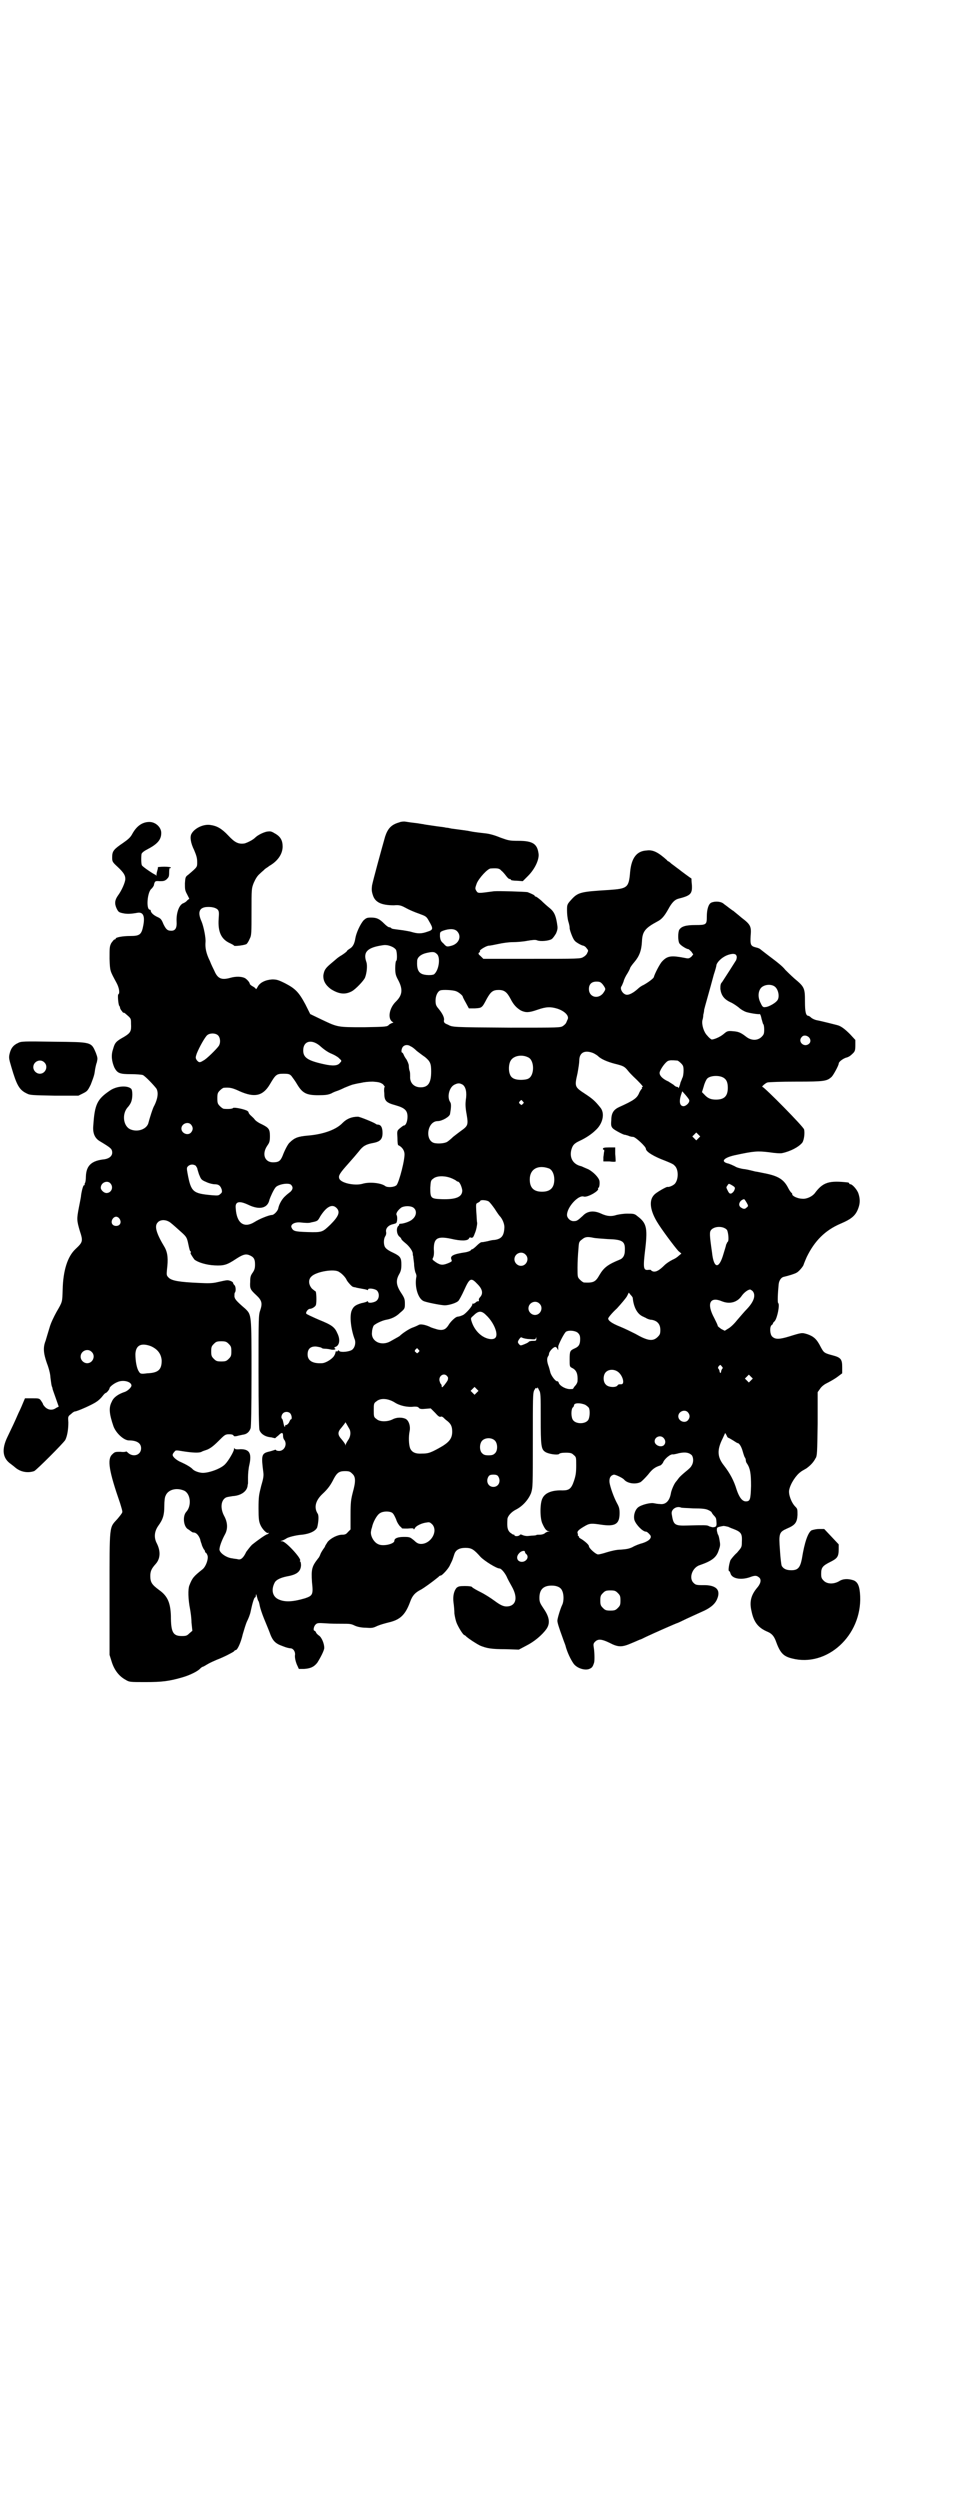 <?xml version="1.0" standalone="no"?>
<!DOCTYPE svg PUBLIC "-//W3C//DTD SVG 20010904//EN"
 "http://www.w3.org/TR/2001/REC-SVG-20010904/DTD/svg10.dtd">
<svg version="1.0" xmlns="http://www.w3.org/2000/svg"
 width="1100pt" height="2850pt" viewBox="0 0 1100 2850"
 preserveAspectRatio="xMidYMid meet">
<g transform="translate(0,2850) scale(0.5,-0.5)"
fill="#000000" stroke="none">
<path d="M911 3825 c-18 -5 -26 -14 -32 -32 -8 -28 -28 -101 -30 -112 -1 -9
-1 -13 2 -22 5 -16 19 -23 48 -23 12 1 16 0 27 -6 7 -4 21 -10 30 -13 16 -6
17 -6 23 -17 10 -17 10 -20 -3 -24 -14 -5 -22 -5 -36 -1 -6 2 -15 3 -20 4 -22
3 -26 3 -27 5 -1 1 -3 2 -5 2 -2 0 -7 4 -11 8 -11 11 -17 14 -30 14 -10 0 -11
-1 -17 -6 -8 -9 -17 -29 -19 -41 -2 -13 -6 -20 -13 -24 -3 -2 -6 -4 -6 -5 0
-1 -5 -5 -11 -9 -7 -4 -12 -8 -13 -9 -1 -1 -6 -5 -13 -11 -13 -11 -15 -15 -17
-26 -1 -13 5 -23 17 -32 19 -12 33 -13 48 -5 9 5 27 24 30 31 4 10 6 28 3 36
-8 23 3 33 38 38 11 2 26 -4 30 -11 2 -5 3 -23 0 -25 -1 0 -2 -8 -2 -16 0 -13
1 -17 7 -28 11 -21 9 -34 -5 -48 -16 -15 -20 -40 -8 -47 2 -1 2 -2 0 -2 -1 0
-5 -2 -8 -4 -4 -5 -6 -5 -57 -6 -61 0 -60 0 -96 17 l-27 13 -11 22 c-15 28
-23 36 -46 48 -16 8 -20 9 -30 9 -15 -1 -28 -7 -33 -17 -2 -4 -4 -6 -4 -5 0 1
-3 4 -7 6 -4 2 -7 5 -7 6 0 3 -6 10 -11 13 -8 4 -21 4 -32 1 -21 -6 -30 -3
-38 16 -2 4 -7 14 -10 22 -9 18 -11 31 -10 43 1 9 -4 35 -9 47 -9 20 -6 31 10
33 12 1 22 -1 27 -6 3 -4 3 -7 2 -21 -2 -30 6 -47 27 -56 4 -2 8 -4 8 -5 0 -2
26 1 29 4 2 2 5 7 7 12 4 7 4 14 4 61 0 53 0 53 5 66 4 9 8 16 14 21 4 4 9 8
10 9 1 2 7 5 12 9 19 11 30 27 30 44 0 14 -5 23 -18 30 -8 5 -10 5 -18 4 -9
-2 -21 -8 -27 -14 -5 -5 -17 -11 -24 -13 -14 -2 -22 2 -37 18 -15 16 -26 22
-40 24 -16 3 -37 -7 -44 -20 -4 -7 -2 -21 6 -37 5 -12 7 -18 7 -27 0 -12 1
-11 -20 -29 -7 -5 -7 -6 -8 -20 0 -13 0 -16 5 -25 l5 -10 -5 -4 c-2 -3 -6 -5
-8 -6 -10 -3 -17 -22 -16 -42 1 -15 -3 -21 -12 -21 -9 0 -12 3 -18 15 -4 10
-6 13 -13 16 -9 4 -16 10 -16 15 0 1 -1 2 -2 2 -9 0 -6 41 4 48 2 2 4 5 5 7 2
10 3 11 13 10 8 0 11 0 16 4 5 5 6 6 6 16 0 7 1 11 2 10 1 -1 2 0 2 1 0 1 -6
2 -15 2 -9 0 -15 -1 -15 -1 1 -1 0 -4 -1 -8 -1 -3 -2 -8 -2 -11 0 -3 0 -3 0
-1 -1 1 -2 3 -3 3 -2 0 -29 18 -30 21 -2 2 -2 20 -1 26 1 3 6 7 14 11 23 12
31 22 31 37 0 13 -13 25 -27 25 -16 0 -29 -9 -39 -27 -4 -8 -10 -13 -20 -20
-22 -15 -26 -19 -26 -33 0 -10 0 -11 12 -22 15 -14 18 -20 18 -28 0 -7 -8 -26
-17 -38 -7 -10 -8 -18 -3 -29 4 -8 5 -9 14 -11 9 -2 18 -2 34 1 13 2 17 -8 13
-29 -4 -21 -8 -24 -30 -24 -17 0 -33 -3 -33 -6 0 -1 -1 -2 -3 -2 -1 0 -4 -4
-7 -8 -4 -8 -4 -10 -4 -36 1 -29 1 -27 16 -55 6 -11 8 -24 4 -26 -2 -1 0 -23
2 -26 1 -1 2 -3 2 -5 0 -1 2 -5 4 -7 2 -3 4 -5 4 -4 0 1 1 0 3 -1 14 -12 14
-11 14 -24 1 -17 -1 -21 -16 -30 -18 -10 -21 -13 -25 -28 -5 -14 -3 -28 3 -42
7 -13 12 -15 38 -15 12 0 24 -1 27 -2 6 -3 25 -23 31 -31 5 -9 3 -23 -5 -39
-3 -4 -11 -30 -13 -38 -3 -15 -24 -23 -41 -16 -17 7 -20 35 -7 50 3 3 7 9 8
12 4 9 4 28 0 31 -9 8 -34 6 -49 -5 -28 -19 -34 -31 -37 -78 -2 -18 3 -30 15
-37 25 -15 27 -17 28 -24 1 -9 -6 -15 -17 -17 -30 -3 -42 -14 -43 -39 0 -7 -1
-14 -2 -15 -1 -1 -1 -3 -1 -4 1 0 1 -1 -1 -1 -2 0 -5 -10 -7 -23 0 -4 -3 -17
-5 -28 -5 -26 -5 -29 2 -53 8 -24 7 -26 -10 -42 -18 -17 -28 -49 -29 -92 -1
-29 0 -27 -14 -51 -6 -11 -13 -25 -16 -36 -3 -10 -7 -23 -9 -30 -6 -15 -5 -28
3 -51 4 -10 8 -25 8 -32 1 -7 2 -16 3 -20 2 -4 2 -7 2 -7 0 0 3 -9 7 -20 l7
-20 -6 -3 c-8 -6 -18 -5 -25 2 -3 3 -5 6 -5 7 0 1 -2 4 -4 7 -4 6 -5 6 -21 6
l-16 0 -3 -7 c-2 -5 -7 -17 -12 -27 -10 -23 -13 -29 -25 -54 -14 -29 -11 -49
8 -62 4 -3 9 -7 10 -8 12 -10 28 -13 43 -8 6 3 66 63 71 71 5 10 7 26 7 40 -1
13 -1 14 6 19 3 3 7 6 9 6 5 0 41 16 49 22 5 3 11 9 14 13 3 4 6 7 7 7 2 0 9
8 9 11 0 3 10 11 18 14 13 6 32 1 32 -8 0 -4 -9 -13 -17 -15 -14 -5 -24 -12
-28 -22 -7 -13 -6 -27 4 -56 6 -16 24 -32 35 -32 18 0 28 -6 28 -18 0 -15 -17
-21 -29 -11 -3 3 -5 4 -5 4 0 -1 -6 -2 -13 -1 -12 0 -13 0 -19 -6 -12 -11 -7
-39 18 -111 3 -10 6 -19 5 -21 -1 -3 -6 -9 -11 -15 -19 -21 -18 -10 -18 -170
l0 -140 5 -16 c6 -19 17 -33 32 -41 8 -5 10 -5 45 -5 38 0 54 2 85 11 17 5 35
14 40 20 2 2 5 4 6 4 1 0 6 3 11 6 5 3 14 7 21 10 16 6 35 16 39 19 1 2 3 3 4
3 4 0 12 18 16 36 3 10 7 24 10 30 3 6 7 16 8 22 4 19 8 32 10 32 1 0 2 2 2 5
0 3 1 3 2 -2 1 -3 2 -8 3 -10 2 -2 3 -8 4 -13 1 -5 5 -17 9 -27 4 -10 10 -24
13 -32 7 -20 13 -26 30 -32 7 -3 15 -5 18 -5 6 0 12 -8 10 -17 0 -5 1 -11 4
-19 l5 -11 12 0 c14 1 22 4 30 14 7 11 16 28 16 34 0 10 -6 24 -12 28 -3 2 -7
6 -7 8 -1 1 -2 3 -3 3 -4 0 -2 10 2 14 4 4 6 4 23 3 11 -1 28 -1 38 -1 16 0
20 0 28 -4 6 -3 16 -5 25 -5 14 -1 17 -1 27 4 7 3 18 6 26 8 26 6 38 17 49 47
5 14 11 21 25 28 7 4 24 16 40 29 1 2 4 3 5 3 3 0 18 16 21 24 2 4 5 10 6 13
1 3 3 9 4 12 3 9 11 14 25 14 14 0 19 -3 35 -21 9 -9 36 -26 43 -26 4 0 12
-10 16 -18 2 -5 8 -16 12 -23 13 -23 11 -41 -6 -45 -11 -2 -18 1 -33 12 -8 6
-22 15 -32 20 -10 5 -19 10 -20 12 -1 1 -6 2 -16 2 -13 0 -15 -1 -19 -4 -6 -7
-9 -19 -7 -34 1 -7 2 -18 2 -25 1 -7 3 -16 5 -21 4 -10 15 -28 18 -28 1 0 3
-2 5 -4 6 -5 21 -15 31 -20 15 -6 25 -8 58 -8 l30 -1 17 9 c18 9 36 24 46 38
9 13 7 27 -6 46 -8 12 -10 15 -10 25 0 19 9 28 28 28 12 0 21 -4 24 -12 4 -8
4 -24 0 -32 -4 -8 -11 -31 -11 -36 0 -5 4 -17 12 -39 3 -9 7 -18 7 -20 4 -14
11 -29 18 -39 8 -11 28 -17 38 -11 4 2 6 4 9 14 1 4 1 23 -1 34 -1 7 -1 9 3
13 7 7 15 6 32 -2 21 -11 29 -11 52 -1 10 4 18 8 19 8 1 0 7 3 13 6 17 8 71
32 73 32 0 0 9 4 19 9 11 5 26 12 35 16 19 8 30 17 35 28 10 22 -1 34 -33 33
-14 0 -16 1 -20 5 -12 11 -3 36 15 41 26 9 37 17 42 33 4 11 4 13 2 24 -1 7
-3 13 -4 13 0 0 -1 4 -2 8 0 8 -1 8 15 11 2 0 7 -1 11 -2 4 -2 9 -4 12 -5 18
-7 20 -11 19 -30 0 -12 -1 -12 -11 -24 -7 -6 -13 -14 -15 -17 -3 -8 -6 -25 -3
-25 1 0 2 -2 3 -5 3 -12 23 -16 44 -9 13 5 16 4 22 -1 5 -5 3 -14 -6 -24 -13
-16 -17 -31 -12 -52 5 -25 15 -38 36 -47 10 -4 15 -10 19 -20 10 -28 17 -36
37 -41 80 -21 160 52 156 142 -1 22 -5 32 -15 36 -12 4 -24 4 -33 -2 -12 -7
-27 -7 -35 1 -5 5 -6 7 -6 16 0 14 3 18 21 27 16 8 19 12 19 29 l0 11 -16 17
-17 18 -12 0 c-7 0 -14 -2 -17 -3 -8 -5 -16 -27 -22 -65 -4 -20 -9 -26 -24
-26 -11 0 -18 3 -22 10 -1 2 -3 18 -4 35 -3 39 -2 42 16 50 19 8 23 14 24 31
0 13 0 14 -5 19 -9 9 -16 28 -14 38 3 15 16 34 26 41 2 2 8 5 13 8 10 7 17 15
21 23 4 5 4 14 5 79 l0 72 5 7 c3 5 9 10 15 13 6 3 17 9 24 14 l12 9 0 14 c0
18 -3 22 -22 27 -19 5 -20 6 -27 19 -9 18 -16 24 -30 29 -13 4 -13 4 -42 -5
-23 -7 -32 -7 -39 0 -5 5 -6 22 -1 26 2 1 3 3 3 4 0 1 2 3 4 5 6 7 12 38 8 41
-2 1 -1 22 1 43 1 9 6 16 12 17 9 2 26 7 30 10 5 3 15 15 15 18 0 0 3 8 7 17
18 37 42 61 77 76 26 11 35 19 41 36 4 11 4 21 0 33 -3 9 -14 21 -18 21 -2 0
-3 1 -3 2 0 1 -1 1 -2 2 -44 5 -58 1 -77 -25 -6 -7 -18 -13 -28 -12 -10 0 -23
6 -23 10 0 2 -1 3 -1 3 -1 0 -5 5 -8 11 -10 20 -23 28 -54 34 -10 2 -19 4 -21
4 -16 4 -20 5 -29 6 -5 1 -14 3 -18 6 -4 2 -11 5 -14 6 -19 4 -13 13 13 19 46
10 53 10 79 7 13 -2 26 -3 30 -2 19 4 38 14 46 24 4 6 6 22 4 30 -1 6 -91 97
-95 97 -3 0 6 8 11 10 3 1 32 2 66 2 65 0 70 1 81 11 4 4 16 26 16 30 0 4 8
10 15 13 7 2 10 3 18 11 4 4 5 7 5 18 l0 12 -12 13 c-12 12 -21 19 -30 21 -4
1 -35 9 -46 11 -5 1 -11 4 -13 6 -2 2 -5 4 -6 4 -6 0 -8 9 -8 33 0 30 -1 33
-24 52 -9 8 -18 17 -21 20 -6 8 -19 18 -39 33 -9 7 -17 13 -18 14 -1 1 -5 3
-10 4 -12 3 -13 6 -12 26 2 22 0 26 -21 42 -8 7 -16 13 -18 15 -2 1 -6 4 -10
7 -4 3 -9 7 -12 9 -6 6 -20 7 -29 3 -6 -3 -10 -15 -10 -32 0 -18 -1 -19 -26
-19 -22 0 -32 -3 -37 -11 -3 -6 -3 -24 0 -30 2 -5 17 -14 21 -14 1 0 4 -3 7
-6 l4 -6 -4 -5 c-5 -4 -6 -5 -15 -3 -31 6 -40 5 -52 -8 -5 -5 -17 -28 -19 -36
-1 -3 -13 -12 -24 -18 -3 -1 -9 -5 -13 -9 -9 -8 -18 -13 -24 -13 -9 0 -17 13
-13 19 1 1 3 6 5 11 1 5 5 13 9 19 3 5 6 11 6 12 0 1 4 7 10 14 11 13 16 26
17 47 1 22 7 30 35 45 10 5 16 12 25 28 8 15 15 22 23 24 28 7 32 11 31 31 -1
8 -1 15 -1 15 -2 1 -25 18 -26 19 -1 1 -4 3 -8 6 -4 3 -9 7 -12 9 -3 3 -6 5
-6 5 -1 0 -3 1 -4 3 -20 18 -32 24 -46 22 -23 -1 -35 -17 -38 -49 -3 -36 -6
-38 -48 -41 -65 -4 -71 -5 -87 -23 -9 -10 -9 -11 -9 -24 0 -7 1 -18 3 -25 2
-6 3 -12 3 -14 -1 -3 7 -25 11 -29 2 -4 17 -12 20 -12 1 0 5 -2 7 -5 5 -6 5
-6 2 -12 -1 -3 -5 -7 -9 -9 -6 -4 -11 -4 -117 -4 l-111 0 -6 6 c-5 4 -6 6 -4
8 2 1 3 3 2 4 -1 2 15 12 21 12 3 0 12 2 22 4 9 2 23 4 32 4 8 0 23 1 33 3 12
2 19 3 23 1 8 -3 27 -1 33 3 3 2 7 8 10 13 4 10 4 12 2 24 -3 18 -7 26 -17 34
-5 4 -13 11 -19 17 -6 5 -11 9 -13 9 -1 0 -2 1 -2 2 0 1 -6 4 -16 8 -6 1 -65
3 -77 2 -37 -5 -36 -5 -40 1 -3 5 -3 6 1 17 5 12 25 34 32 34 16 1 20 0 24 -5
3 -2 8 -8 11 -12 3 -4 6 -7 8 -7 2 0 3 -1 3 -2 0 -1 6 -2 14 -2 l13 -1 12 12
c16 16 26 38 24 51 -3 22 -13 29 -46 29 -21 0 -23 1 -40 7 -12 5 -25 9 -35 10
-27 3 -31 4 -36 5 -4 1 -12 2 -42 6 -4 1 -9 2 -12 2 -3 1 -12 2 -20 3 -26 4
-29 4 -32 5 -2 0 -11 2 -21 3 -10 1 -20 3 -22 3 -2 0 -8 0 -12 -2z m132 -248
c11 -11 5 -28 -12 -33 -11 -3 -12 -3 -19 5 -6 5 -7 8 -8 16 0 10 0 10 7 13 14
5 26 5 32 -1z m-45 -53 c7 -8 4 -35 -7 -45 -3 -3 -22 -3 -29 1 -8 4 -11 13
-10 29 0 8 8 15 20 18 17 4 20 3 26 -3z m683 -4 c1 -2 0 -6 -1 -9 -3 -5 -26
-41 -32 -50 -4 -4 -4 -8 -4 -16 2 -14 8 -23 23 -30 7 -3 15 -9 19 -12 4 -4 11
-8 16 -10 9 -3 29 -6 32 -5 1 0 3 -5 4 -11 2 -6 3 -12 4 -12 1 -1 2 -6 2 -12
0 -10 -1 -12 -6 -17 -9 -9 -24 -9 -36 1 -13 10 -18 11 -30 12 -11 1 -13 0 -20
-6 -8 -7 -22 -13 -28 -13 -2 1 -6 4 -10 9 -8 8 -13 25 -11 35 1 3 2 8 2 12 1
4 2 9 2 12 1 5 13 46 22 80 3 9 6 19 6 22 2 7 12 17 24 22 13 5 21 4 22 -2z
m-305 -65 c7 -10 7 -10 0 -20 -12 -14 -32 -8 -32 10 0 11 6 17 17 17 8 0 10
-1 15 -7z m393 -5 c8 -7 11 -25 4 -32 -5 -6 -20 -14 -26 -14 -5 -1 -7 0 -11 9
-7 13 -6 27 1 35 8 8 24 9 32 2z m-728 -10 c6 -2 15 -10 15 -12 0 -1 3 -7 7
-14 l7 -13 14 0 c16 1 16 1 27 22 9 16 14 20 27 20 13 0 19 -5 27 -20 7 -14
14 -21 24 -27 11 -5 18 -5 38 2 20 7 30 7 46 2 17 -6 27 -17 22 -25 -1 -2 -2
-5 -3 -7 -1 -2 -4 -5 -7 -7 -6 -4 -8 -4 -120 -4 -135 1 -132 1 -143 7 -8 3 -9
5 -9 9 2 6 -3 16 -12 27 -6 7 -7 10 -7 19 0 11 5 21 11 23 5 2 29 1 36 -2z
m-544 -100 c6 -5 7 -18 2 -25 -5 -7 -28 -30 -35 -33 -8 -5 -10 -5 -15 1 -3 5
-3 6 0 15 6 15 19 38 24 42 6 5 18 5 24 0z m1348 -4 c5 -4 6 -11 2 -15 -11
-11 -28 4 -17 15 3 4 10 4 15 0z m-1112 -23 c8 -7 17 -13 25 -16 7 -3 15 -8
17 -11 5 -4 5 -5 1 -9 -5 -7 -16 -8 -38 -3 -36 8 -46 15 -46 31 0 23 21 27 41
8z m205 1 c3 -1 9 -6 13 -10 4 -3 13 -10 19 -14 12 -10 14 -15 14 -33 0 -26
-7 -36 -24 -36 -15 0 -25 10 -24 25 0 4 0 9 -1 12 -1 2 -2 8 -2 12 0 4 -3 10
-5 14 -3 4 -6 9 -7 12 -1 2 -2 4 -3 4 -3 0 -2 10 2 14 4 4 11 5 18 0z m416
-15 c4 -2 9 -5 11 -7 7 -7 22 -13 37 -17 20 -5 23 -6 31 -16 3 -4 9 -10 12
-13 12 -11 24 -24 22 -24 -2 0 -3 -1 -2 -2 1 -1 0 -2 -1 -3 -1 -1 -3 -4 -5 -8
-5 -13 -13 -18 -46 -33 -13 -6 -18 -14 -18 -31 -1 -11 0 -14 4 -18 4 -4 27
-16 27 -14 0 0 3 -1 7 -2 4 -2 9 -3 12 -3 5 0 29 -22 29 -27 0 -7 19 -18 43
-27 10 -4 20 -8 22 -11 10 -8 10 -32 1 -42 -4 -4 -13 -8 -17 -7 -3 0 -26 -13
-30 -18 -12 -12 -10 -34 6 -61 10 -17 40 -57 49 -67 l7 -6 -6 -5 c-3 -3 -9 -7
-14 -9 -6 -3 -14 -8 -19 -13 -12 -12 -19 -15 -25 -14 -3 1 -5 2 -5 3 0 1 -2 1
-5 1 -13 -2 -14 2 -8 51 5 45 2 56 -18 71 -7 6 -9 6 -24 6 -9 0 -20 -2 -24 -3
-12 -4 -22 -3 -35 3 -17 8 -32 6 -42 -5 -12 -11 -14 -12 -20 -12 -8 -1 -16 7
-16 14 0 18 26 46 38 42 8 -3 36 13 33 18 -1 1 0 2 1 2 2 1 3 10 2 16 -2 8
-14 20 -25 26 -7 3 -14 6 -16 7 -19 4 -28 19 -23 38 3 10 6 14 19 20 13 6 27
15 36 24 17 15 22 39 11 52 -12 15 -18 20 -33 30 -26 17 -26 17 -19 48 2 11 4
24 4 29 0 18 12 25 32 17z m-148 -10 c14 -7 14 -41 0 -48 -3 -2 -11 -3 -17 -3
-14 0 -22 4 -25 12 -4 9 -3 24 1 31 6 12 26 16 41 8z m340 -7 c1 0 5 -3 8 -6
5 -5 6 -7 6 -17 0 -6 -1 -14 -3 -17 -1 -3 -3 -8 -4 -10 -1 -6 -5 -16 -5 -12 0
1 -1 2 -3 2 -2 0 -5 2 -7 4 -2 2 -8 5 -12 8 -16 7 -23 16 -20 23 4 10 13 21
18 24 5 2 8 2 22 1z m-881 -35 c3 -4 9 -12 13 -19 12 -20 21 -25 48 -25 17 0
23 1 30 4 5 3 11 5 14 6 3 1 10 4 16 7 7 3 15 6 18 7 4 1 12 3 19 4 8 2 18 3
28 3 14 -1 17 -2 23 -6 3 -4 5 -6 4 -6 -1 0 -2 -6 -1 -14 0 -18 4 -22 26 -28
21 -6 27 -12 27 -26 0 -11 -4 -20 -8 -20 -2 0 -5 -3 -9 -6 -7 -6 -7 -6 -6 -22
0 -11 1 -17 2 -17 7 -3 13 -10 14 -18 2 -12 -12 -66 -18 -73 -5 -5 -21 -6 -26
-2 -9 7 -36 10 -52 5 -18 -5 -51 2 -53 13 -2 6 3 13 20 32 9 10 21 24 25 29 9
12 16 16 32 19 17 3 22 9 22 23 0 13 -4 19 -11 19 -2 0 -4 1 -5 2 -4 3 -36 16
-40 16 -15 0 -26 -5 -35 -14 -14 -15 -43 -26 -79 -29 -23 -2 -31 -5 -42 -16
-4 -3 -12 -19 -16 -30 -5 -12 -9 -15 -22 -15 -19 0 -26 19 -13 38 5 7 6 10 6
22 0 16 -3 19 -19 27 -7 3 -14 8 -16 11 -2 3 -7 7 -10 10 -3 3 -4 6 -4 6 1 0
0 1 -2 3 -6 4 -30 9 -33 7 -1 -2 -10 -3 -21 -2 -2 0 -6 3 -9 6 -5 5 -6 7 -6
18 0 11 1 13 6 18 3 3 7 6 9 6 13 1 19 0 36 -8 34 -15 53 -11 69 16 13 22 15
24 31 24 12 0 14 -1 18 -5z m986 -4 c7 -4 10 -11 10 -23 0 -19 -8 -27 -27 -27
-12 0 -19 3 -27 12 l-5 5 4 13 c2 8 6 16 8 18 7 7 27 8 37 2z m-595 -16 c7 -5
10 -18 7 -35 -1 -9 -1 -17 2 -33 4 -24 3 -26 -14 -38 -4 -3 -12 -9 -17 -13 -4
-4 -10 -9 -13 -11 -6 -4 -21 -5 -30 -3 -22 6 -16 50 8 50 10 0 27 10 28 16 3
17 3 24 0 28 -7 11 -2 33 10 39 8 4 12 4 19 0z m517 -37 c0 -5 -8 -12 -13 -12
-9 0 -11 11 -5 28 l2 6 8 -9 c5 -6 9 -11 8 -13z m-380 -1 c3 -3 3 -3 0 -6 -3
-3 -3 -3 -6 0 -3 2 -3 3 -1 6 4 4 4 4 7 0z m-757 -53 c5 -6 5 -12 0 -18 -7 -8
-22 -2 -22 9 0 11 15 17 22 9z m1158 -31 l-5 -5 -4 4 -5 5 4 4 5 5 4 -4 5 -5
-4 -4z m-1147 -63 c1 -2 3 -5 3 -5 0 -1 2 -8 4 -14 5 -12 5 -13 17 -18 6 -3
15 -5 19 -5 9 0 13 -3 16 -12 1 -5 1 -7 -3 -10 -4 -4 -6 -4 -19 -3 -44 4 -48
7 -56 50 -2 11 -2 13 1 16 5 5 13 5 18 1z m806 -6 c7 -3 12 -13 12 -25 0 -19
-9 -28 -28 -28 -19 0 -28 9 -28 28 0 24 19 34 44 25z m-226 -21 c6 -2 11 -5
13 -6 2 -2 4 -3 5 -3 4 0 9 -12 10 -20 0 -15 -14 -21 -47 -20 -25 1 -26 2 -26
26 1 15 1 17 7 21 7 6 23 7 38 2z m-775 -13 c8 -9 2 -22 -9 -22 -6 0 -13 7
-13 12 0 12 15 18 22 10z m412 -3 c5 -5 5 -10 -1 -16 -4 -3 -9 -7 -12 -10 -7
-6 -14 -18 -16 -28 -1 -6 -10 -15 -14 -15 -7 0 -29 -9 -40 -16 -24 -15 -41 -3
-43 31 -2 16 8 18 29 8 25 -12 44 -8 48 12 2 6 9 22 14 28 6 7 29 11 35 6z
m1013 -9 c-1 -5 -4 -9 -8 -11 -3 -1 -5 0 -8 6 -4 8 -4 8 -1 12 3 5 3 5 10 1 5
-3 8 -5 7 -8z m27 -32 c4 -7 4 -8 0 -11 -4 -4 -7 -4 -13 0 -8 5 -3 17 7 19 1
0 3 -3 6 -8z m-589 3 c3 -2 9 -10 14 -17 5 -8 10 -15 11 -16 7 -7 12 -20 11
-28 -1 -18 -7 -25 -23 -27 -5 0 -12 -2 -16 -3 -10 -2 -10 -2 -13 -2 -2 0 -7
-4 -11 -8 -4 -4 -9 -8 -10 -8 -1 0 -3 -1 -4 -3 -1 -1 -6 -3 -11 -4 -28 -4 -36
-8 -33 -16 2 -5 1 -5 -5 -8 -14 -6 -19 -6 -30 1 -8 6 -9 6 -7 10 2 3 3 11 2
20 0 25 8 30 38 24 25 -6 39 -5 42 0 1 2 2 3 3 3 3 -2 7 -1 8 3 1 1 2 5 3 7 3
7 5 18 5 23 -1 3 -1 14 -2 25 -1 19 -1 19 4 21 3 2 5 3 5 4 0 3 14 2 19 -1z
m-347 -15 c9 -9 5 -19 -14 -38 -18 -17 -18 -18 -52 -17 -30 1 -33 2 -37 11 -2
7 8 12 20 11 10 -1 20 -2 25 0 15 3 15 3 21 14 14 22 27 29 37 19z m175 1 c9
-6 8 -19 -2 -27 -5 -5 -20 -10 -27 -10 -2 0 -4 -1 -3 -1 0 -1 0 -3 -2 -4 -5
-5 -4 -18 2 -24 3 -2 5 -5 5 -6 0 -1 4 -5 9 -9 10 -8 17 -19 17 -24 0 -2 0 -4
1 -6 0 -2 1 -9 2 -17 0 -8 2 -17 3 -20 2 -4 3 -8 2 -11 -4 -22 4 -48 16 -54 5
-3 41 -10 49 -10 9 0 26 5 31 10 2 2 8 13 13 24 13 29 16 30 31 14 11 -11 13
-21 6 -29 -2 -2 -4 -5 -3 -7 0 -2 0 -3 -2 -3 -1 1 -4 -1 -6 -3 -3 -2 -5 -3 -6
-2 -1 0 -1 0 -1 -1 1 -4 -14 -21 -21 -25 -7 -3 -7 -3 -13 -4 -4 0 -16 -11 -21
-20 -6 -9 -12 -12 -25 -9 -6 2 -14 4 -17 6 -11 5 -22 7 -26 4 -2 -1 -8 -4 -14
-6 -8 -3 -23 -13 -29 -19 -1 -1 -7 -4 -21 -12 -21 -12 -45 0 -42 21 0 5 2 12
4 15 4 4 18 11 28 13 12 2 23 7 32 16 11 9 11 10 11 21 0 10 -1 13 -9 25 -11
17 -12 28 -4 42 4 7 5 12 5 22 0 15 -2 19 -19 27 -7 3 -15 8 -17 11 -5 5 -5
20 -1 26 2 3 3 7 2 11 -1 8 6 15 16 17 4 1 8 2 8 4 2 4 2 14 0 17 -2 4 4 12
11 17 7 4 21 4 27 0z m-670 -26 c5 -8 1 -16 -8 -16 -9 0 -13 8 -8 16 2 3 5 5
8 5 3 0 6 -2 8 -5z m112 -6 c3 -1 13 -10 23 -19 17 -15 18 -16 21 -29 4 -19 4
-18 6 -20 1 -2 1 -3 0 -3 -2 0 5 -11 9 -16 8 -6 26 -12 46 -13 21 -1 28 1 49
15 17 11 23 12 33 7 8 -4 10 -9 10 -20 0 -8 -1 -12 -5 -18 -5 -7 -6 -10 -6
-21 -1 -16 0 -18 14 -31 13 -12 14 -19 9 -34 -4 -11 -4 -18 -4 -139 0 -88 1
-129 2 -134 3 -9 13 -16 27 -17 4 -1 8 -2 9 -2 0 0 3 3 7 6 8 8 11 8 11 -1 0
-3 1 -7 3 -9 7 -10 0 -25 -12 -25 -4 0 -7 1 -7 2 0 1 -2 1 -4 0 -3 -1 -9 -3
-14 -4 -15 -4 -16 -9 -11 -47 1 -8 0 -14 -5 -31 -5 -20 -6 -24 -6 -51 0 -24 1
-30 4 -37 4 -10 15 -21 18 -19 2 1 2 1 1 -1 -1 -1 -2 -2 -3 -2 -3 0 -24 -15
-35 -24 -4 -4 -10 -12 -13 -16 -6 -13 -12 -19 -19 -17 -3 1 -9 1 -12 2 -13 1
-28 11 -30 19 -1 6 5 22 12 35 7 12 7 27 -1 42 -10 18 -8 37 4 43 2 1 9 2 15
3 18 1 32 10 34 23 0 3 1 5 1 6 0 1 0 7 0 14 0 7 1 20 3 28 6 27 0 36 -20 36
-10 -1 -13 0 -14 2 0 2 -1 1 -1 -2 0 -5 -13 -27 -20 -34 -9 -10 -36 -20 -51
-20 -8 0 -19 4 -23 8 -4 5 -17 12 -26 16 -10 4 -20 12 -20 17 0 2 2 5 4 7 3 4
3 4 21 1 20 -3 35 -4 41 -1 1 1 7 3 13 5 7 3 14 8 25 19 15 15 16 16 25 16 6
0 9 -1 10 -3 1 -2 3 -2 8 -1 3 1 9 2 13 3 9 1 15 6 18 15 1 5 2 39 2 125 0
135 0 133 -14 147 -21 18 -24 22 -25 28 0 4 0 8 1 9 3 3 2 15 -1 17 -2 2 -3 4
-3 5 0 3 -10 7 -15 6 -2 0 -11 -2 -20 -4 -12 -3 -22 -3 -42 -2 -46 2 -63 5
-70 12 -5 5 -5 6 -4 18 3 24 2 38 -5 51 -20 33 -24 49 -16 57 5 6 16 7 25 2z
m1274 -19 c3 -5 5 -24 2 -27 -1 -1 -2 -2 -2 -3 0 0 -1 -2 -2 -4 0 -2 -3 -11
-6 -21 -10 -35 -22 -34 -26 3 -6 42 -6 47 -2 52 8 9 28 9 36 0z m-305 -18 c4
-1 19 -2 33 -3 34 -1 40 -5 39 -26 0 -11 -4 -18 -12 -21 -27 -11 -36 -18 -46
-35 -9 -16 -14 -18 -35 -17 -2 0 -6 3 -9 6 -6 6 -6 6 -6 28 0 13 1 31 2 41 1
16 1 18 8 23 7 6 12 7 26 4z m-155 -38 c10 -9 3 -26 -10 -26 -8 0 -15 7 -15
15 0 13 16 20 25 11z m-425 -40 c7 -4 15 -13 17 -18 1 -3 12 -16 15 -16 0 0 3
-1 5 -1 2 -1 9 -2 14 -3 6 -1 11 -2 13 -3 1 -1 2 0 2 1 0 4 15 2 20 -2 6 -6 6
-17 0 -23 -5 -5 -20 -7 -20 -3 0 1 -1 2 -2 1 -1 -1 -7 -3 -13 -4 -13 -4 -18
-7 -22 -16 -6 -13 -2 -45 7 -68 2 -7 0 -17 -6 -22 -6 -5 -27 -7 -30 -3 -1 2
-2 2 -3 0 -1 -1 -2 -2 -3 -1 -1 1 -2 0 -2 -1 -1 -4 -1 -5 -4 -10 -5 -7 -19
-16 -28 -16 -21 -1 -32 6 -32 20 0 13 7 19 20 18 6 -1 11 -2 12 -3 0 -1 4 -2
8 -2 4 0 10 -1 14 -2 8 -1 12 1 8 3 -2 1 -1 2 1 3 10 3 12 17 5 31 -6 14 -12
19 -42 31 -16 7 -29 13 -29 14 -2 3 4 11 8 11 5 0 13 5 14 9 2 7 1 31 -1 31
-1 0 -4 3 -8 6 -8 9 -9 21 -1 28 11 11 53 18 63 10z m944 -44 c7 -9 3 -23 -13
-40 -6 -6 -16 -18 -23 -26 -7 -9 -16 -17 -20 -19 l-8 -5 -8 4 c-4 3 -8 6 -8 7
0 2 -4 10 -8 18 -18 33 -10 50 18 38 18 -7 35 -2 45 13 5 7 14 14 19 14 1 0 4
-2 6 -4z m-274 -15 c2 -21 10 -36 22 -42 4 -2 9 -4 10 -5 2 -1 7 -3 11 -3 13
-2 20 -10 20 -23 0 -9 -1 -11 -6 -16 -11 -11 -23 -9 -51 7 -8 4 -24 12 -34 16
-20 8 -28 14 -28 19 0 2 9 13 20 23 10 11 21 24 23 28 l4 8 4 -5 c3 -3 5 -6 5
-7z m-213 -13 c10 -9 3 -26 -10 -26 -8 0 -15 7 -15 15 0 13 16 20 25 11z
m-122 -26 c11 -10 20 -25 23 -37 3 -13 -1 -19 -13 -18 -18 2 -36 18 -43 41 -2
7 -2 7 5 13 11 11 18 11 28 1z m210 -41 c4 -4 5 -7 5 -14 0 -12 -3 -17 -12
-21 -11 -5 -12 -6 -12 -25 0 -17 0 -17 6 -20 10 -5 13 -14 12 -30 0 -2 -2 -7
-5 -10 -3 -3 -5 -7 -5 -7 0 -1 -4 -1 -9 -1 -11 1 -23 9 -24 15 -1 2 -2 3 -3 3
-3 -2 -14 12 -16 20 -1 4 -3 12 -5 17 -3 9 -3 16 0 20 1 1 2 4 2 6 1 6 11 16
15 15 1 0 3 -2 4 -4 2 -4 2 -4 2 0 0 2 0 5 0 5 0 4 14 32 18 34 7 4 22 2 27
-3z m-110 -14 c11 -1 13 -1 14 2 0 3 1 3 1 -1 0 -5 -1 -5 -8 -5 -5 0 -9 -1
-10 -3 -1 -1 -5 -3 -10 -5 -7 -3 -9 -3 -11 0 -4 4 -4 6 0 12 3 4 4 5 7 3 2 -1
10 -3 17 -3z m-687 -11 c5 -5 6 -7 6 -17 0 -10 -1 -12 -6 -17 -5 -5 -7 -6 -17
-6 -10 0 -12 1 -17 6 -5 5 -6 7 -6 17 0 10 1 12 6 17 5 5 7 6 17 6 10 0 12 -1
17 -6z m-178 -5 c16 -7 24 -18 25 -33 0 -21 -8 -28 -33 -29 -15 -2 -16 -1 -19
4 -5 7 -8 24 -8 40 1 20 13 26 35 18z m611 -8 c3 -3 3 -3 0 -6 -3 -3 -3 -3 -6
0 -3 2 -3 3 -1 6 4 4 4 4 7 0z m-746 -5 c10 -9 3 -26 -10 -26 -8 0 -15 7 -15
15 0 13 16 20 25 11z m1438 -33 c2 -2 3 -4 2 -5 -1 0 -2 -3 -3 -5 0 -2 -1 -4
-1 -5 -1 -1 -3 1 -3 5 -1 2 -2 5 -3 5 -1 1 0 3 1 5 4 4 4 4 7 0z m-235 -14
c10 -9 14 -27 6 -27 -6 0 -7 0 -9 -3 -4 -5 -21 -4 -26 2 -7 6 -7 21 -1 28 7 8
21 8 30 0z m-390 -17 c-1 -3 -5 -8 -8 -12 -5 -6 -6 -6 -6 -2 0 2 -1 4 -2 5 -1
0 -2 4 -3 7 -2 11 9 18 16 12 4 -4 4 -5 3 -10z m692 -1 l-5 -5 -4 4 -5 5 4 4
5 5 4 -4 5 -5 -4 -4z m-626 -28 l-5 -5 -4 4 -5 5 4 4 5 5 4 -4 5 -5 -4 -4z
m138 11 c0 2 2 0 4 -5 4 -6 4 -11 4 -64 0 -63 1 -71 10 -77 7 -5 28 -8 32 -5
1 2 7 3 15 3 11 0 14 -1 18 -5 6 -5 6 -5 6 -24 0 -16 -1 -23 -5 -35 -6 -18
-11 -22 -26 -22 -23 1 -40 -5 -46 -18 -6 -11 -6 -46 0 -58 5 -11 8 -15 13 -17
4 0 4 -1 0 -1 -2 0 -6 -2 -8 -4 -3 -2 -7 -3 -12 -3 -4 0 -7 0 -7 -1 0 0 -4 -1
-8 -1 -4 0 -10 -1 -13 -1 -3 0 -8 1 -10 2 -4 2 -6 2 -7 0 -3 -3 -12 -3 -12 0
0 1 -1 2 -2 1 -1 0 -4 2 -8 5 -6 6 -7 12 -6 30 0 7 9 17 19 22 16 8 29 23 35
38 4 13 4 15 4 120 0 96 0 107 3 114 3 5 4 7 5 5 2 -1 2 -1 2 1z m-326 -33
c12 -8 30 -12 45 -10 6 0 9 0 11 -3 2 -2 5 -3 14 -2 l13 1 10 -10 c7 -8 10
-10 13 -9 1 1 4 0 6 -2 2 -2 5 -5 8 -7 9 -7 12 -13 12 -25 0 -16 -7 -25 -31
-38 -20 -11 -25 -12 -38 -12 -15 -1 -23 3 -27 12 -3 8 -4 26 -1 40 2 11 -2 23
-9 27 -8 4 -21 4 -30 -1 -12 -6 -30 -6 -37 1 -6 4 -6 6 -6 20 0 14 0 16 6 20
9 8 26 7 41 -2z m436 -6 c3 -2 7 -5 8 -7 3 -6 2 -23 -2 -28 -7 -9 -27 -9 -34
0 -5 6 -5 24 -1 29 2 1 3 4 3 5 0 6 15 6 26 1z m234 -17 c5 -6 5 -12 0 -18 -7
-8 -22 -2 -22 9 0 11 15 17 22 9z m-908 -2 c4 -4 5 -14 2 -14 -1 0 -2 -2 -3
-4 -2 -6 -7 -10 -10 -9 -1 1 -1 1 0 -1 0 -1 0 -2 -1 -3 -1 0 -2 3 -3 8 -1 5
-2 9 -3 10 -3 2 -2 9 2 13 4 4 12 4 16 0z m136 -37 c3 -7 2 -17 -4 -25 -2 -3
-4 -7 -5 -9 0 -3 -1 -3 -1 -1 0 2 -4 7 -8 12 -10 11 -10 17 0 28 4 5 8 10 8
11 0 2 2 -2 10 -16z m864 -19 c1 0 6 -3 11 -6 5 -3 9 -6 10 -6 4 0 9 -8 12
-19 2 -7 4 -13 5 -14 1 -1 2 -4 2 -6 0 -2 1 -6 3 -8 7 -11 9 -22 9 -51 -1 -31
-2 -35 -12 -35 -8 0 -15 9 -21 27 -6 20 -15 37 -29 55 -15 19 -16 35 -3 61 l6
13 3 -5 c1 -3 3 -6 4 -6z m-148 0 c5 -5 6 -12 1 -17 -7 -6 -21 0 -21 9 0 10
13 15 20 8z m-384 -7 c6 -7 6 -22 0 -28 -4 -4 -7 -5 -15 -5 -8 0 -11 1 -15 5
-6 6 -6 21 0 28 7 8 23 8 30 0z m449 -33 c4 -6 4 -17 -1 -24 -1 -3 -8 -9 -13
-13 -6 -5 -13 -11 -16 -15 -3 -4 -6 -8 -7 -9 -4 -5 -10 -19 -11 -26 -3 -17
-12 -26 -25 -24 -4 0 -10 1 -15 2 -9 1 -27 -4 -34 -9 -8 -6 -12 -20 -9 -30 4
-11 19 -26 26 -26 2 0 5 -2 10 -8 4 -6 -2 -13 -17 -18 -8 -2 -18 -6 -23 -9 -8
-4 -14 -5 -27 -6 -10 0 -22 -3 -32 -6 -9 -3 -18 -5 -20 -5 -5 0 -21 14 -21 19
0 3 -9 11 -17 16 -4 2 -6 4 -6 5 1 1 0 2 -1 2 -1 0 -2 1 -1 2 0 0 0 3 -1 5 -1
4 3 8 19 17 9 5 14 5 34 2 33 -5 43 1 43 26 0 10 -1 14 -6 23 -7 13 -15 35
-17 47 -1 10 2 16 10 18 4 0 19 -7 23 -11 7 -9 26 -12 38 -6 3 2 11 10 17 17
10 13 16 17 28 21 1 0 4 3 6 6 3 9 18 21 23 19 1 0 7 1 14 3 15 3 23 1 29 -5z
m-775 -42 c8 -7 8 -18 1 -43 -4 -16 -5 -22 -5 -51 l0 -33 -6 -6 c-4 -5 -7 -6
-13 -6 -11 0 -26 -8 -33 -16 -3 -5 -6 -9 -6 -10 0 -1 -2 -4 -5 -8 -2 -3 -5 -8
-6 -11 -1 -3 -3 -7 -5 -9 -14 -18 -16 -24 -14 -54 3 -28 2 -31 -16 -37 -27 -8
-45 -9 -59 -3 -15 6 -19 22 -10 39 3 6 13 11 28 14 23 4 31 11 32 25 0 5 -1 9
-2 9 -1 0 -1 1 0 2 3 5 -33 44 -41 44 -5 0 -5 0 1 2 3 1 6 3 8 4 3 3 22 8 36
9 19 2 32 9 35 17 3 12 4 27 1 31 -9 14 -5 30 11 45 13 12 19 21 26 35 7 13
12 17 25 17 10 0 12 -1 17 -6z m333 -6 c7 -11 1 -24 -11 -24 -12 0 -18 13 -11
24 2 3 5 4 11 4 6 0 9 -1 11 -4z m-718 -32 c16 -6 19 -35 6 -49 -9 -10 -6 -35
5 -40 2 -1 5 -4 7 -5 1 -1 3 -2 5 -2 6 0 12 -7 15 -16 0 -1 1 -5 3 -10 1 -5 4
-10 5 -12 2 -2 3 -4 3 -6 0 -1 1 -2 2 -2 0 0 2 -2 3 -5 4 -7 -3 -27 -11 -33
-20 -16 -23 -19 -30 -37 -3 -8 -3 -30 2 -55 1 -6 3 -19 3 -29 l2 -19 -7 -6
c-5 -5 -7 -6 -17 -6 -20 0 -25 8 -25 46 -1 29 -7 45 -27 59 -16 12 -20 17 -20
32 0 11 3 17 12 27 11 12 12 29 3 47 -7 13 -6 27 3 40 11 15 14 25 14 46 0 10
1 20 3 23 5 13 23 19 41 12z m1135 -39 c1 -1 14 -1 28 -2 21 0 29 -1 35 -4 4
-2 7 -4 7 -5 0 0 2 -4 5 -7 3 -3 5 -6 5 -7 0 0 1 -4 1 -7 1 -10 0 -13 -9 -13
-4 1 -8 2 -9 3 -3 2 -13 2 -47 1 -31 -1 -33 1 -37 26 -2 11 11 19 21 15z
m-659 -12 c3 -2 6 -8 9 -15 2 -7 7 -14 9 -16 3 -2 4 -4 4 -4 -1 -1 5 -1 13 -1
11 1 14 1 14 -1 0 -2 1 -1 3 2 2 5 16 12 28 13 5 1 7 0 12 -5 13 -16 -4 -44
-26 -44 -6 0 -10 2 -16 8 -9 7 -9 8 -23 8 -14 0 -22 -3 -22 -9 0 -7 -25 -13
-36 -8 -11 4 -20 21 -17 31 0 2 1 5 2 8 2 11 11 28 18 32 7 5 22 5 28 1z m303
-89 c0 -1 1 -4 3 -5 10 -10 -7 -24 -18 -15 -4 4 -4 11 2 17 4 5 13 7 13 3z
m212 -94 c5 -5 6 -7 6 -17 0 -10 -1 -12 -6 -17 -5 -5 -7 -6 -17 -6 -10 0 -12
1 -17 6 -5 5 -6 7 -6 17 0 10 1 12 6 17 5 5 7 6 17 6 10 0 12 -1 17 -6z"/>
<path d="M1376 3081 c0 -2 1 -3 2 -2 1 0 1 -1 1 -4 -1 -2 -1 -8 -2 -13 l0 -10
14 0 c7 -1 14 -1 14 0 0 1 0 8 -1 17 l0 15 -14 0 c-11 0 -14 -1 -14 -3z"/>
<path d="M41 3322 c-11 -5 -16 -12 -19 -24 -2 -9 -2 -11 4 -31 12 -41 18 -52
35 -60 7 -4 14 -4 63 -5 l55 0 10 5 c10 5 11 6 18 20 3 8 8 20 9 28 1 8 3 18
5 23 2 9 2 10 -2 21 -11 26 -9 25 -97 26 -68 1 -74 1 -81 -3z m60 -44 c10 -9
3 -26 -10 -26 -8 0 -15 7 -15 15 0 13 16 20 25 11z"/>
</g>
</svg>
